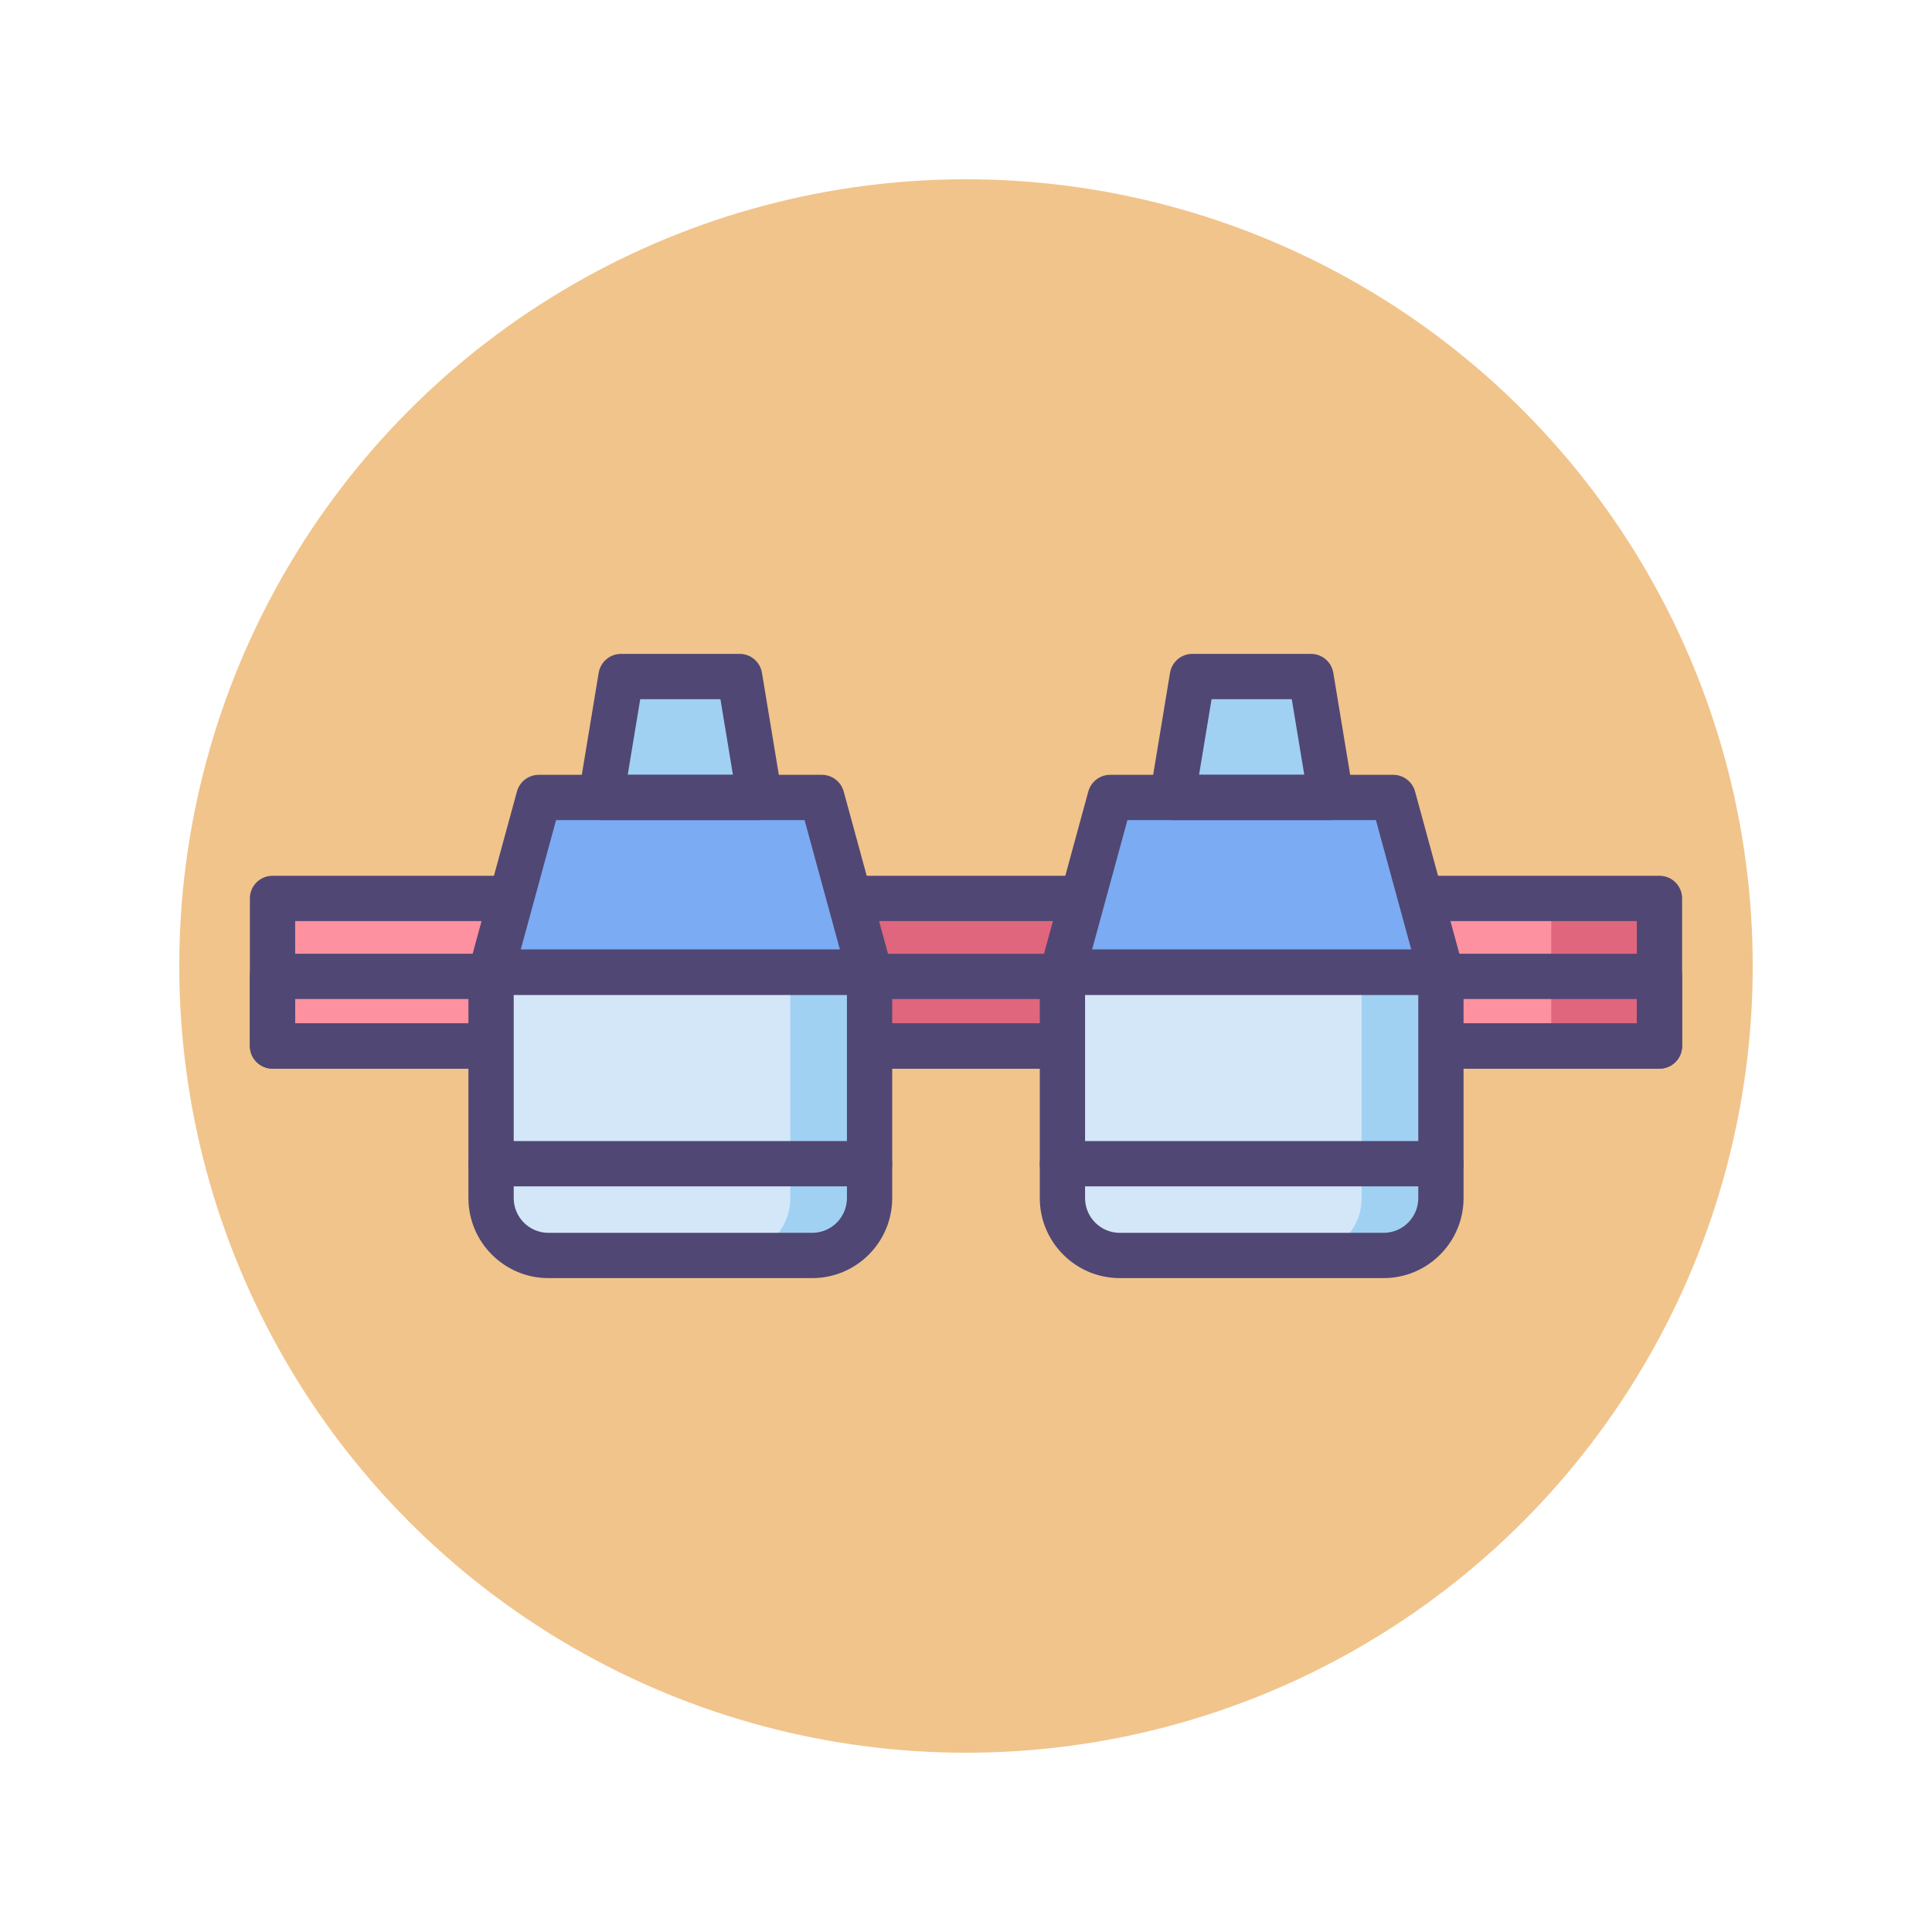 <?xml version="1.0" ?><!DOCTYPE svg  PUBLIC '-//W3C//DTD SVG 1.1//EN'  'http://www.w3.org/Graphics/SVG/1.1/DTD/svg11.dtd'><svg id="Icon_Set" style="enable-background:new 0 0 256 256;" version="1.1" viewBox="0 0 256 256" xml:space="preserve" xmlns="http://www.w3.org/2000/svg" xmlns:xlink="http://www.w3.org/1999/xlink"><style type="text/css">
	.st0{fill:#484771;}
	.st1{fill:#F1C48B;}
	.st2{fill:#FD919F;}
	.st3{fill:#E0667D;}
	.st4{fill:#504774;}
	.st5{fill:#A0D1F2;}
	.st6{fill:#D4E7F8;}
	.st7{fill:#7BABF3;}
	.st8{fill:#4C4372;}
	.st9{fill:#D5E6F7;}
	.st10{fill:#FFFFFF;}
</style><g><g><circle class="st1" cx="128" cy="128" r="104.245"/></g><g><rect class="st2" height="19.556" width="183.779" x="36.11" y="119.046"/></g><g><rect class="st3" height="19.556" width="14.339" x="205.55" y="119.046"/></g><g><rect class="st3" height="19.556" width="45.067" x="105.466" y="119.046"/></g><g><path class="st4" d="M219.89,141.602H36.11c-1.657,0-3-1.343-3-3v-19.557c0-1.657,1.343-3,3-3H219.89c1.657,0,3,1.343,3,3v19.557    C222.89,140.26,221.546,141.602,219.89,141.602z M39.11,135.602H216.89v-13.557H39.11V135.602z"/></g><g><path class="st4" d="M219.89,141.602H36.11c-1.657,0-3-1.343-3-3v-9.229c0-1.657,1.343-3,3-3H219.89c1.657,0,3,1.343,3,3v9.229    C222.89,140.26,221.546,141.602,219.89,141.602z M39.11,135.602H216.89v-3.229H39.11V135.602z"/></g><g><path class="st6" d="M183.33,166.357h-34.953c-4.197,0-7.6-3.403-7.6-7.6v-29.933h50.152v29.933    C190.929,162.954,187.527,166.357,183.33,166.357z"/></g><g><polygon class="st5" points="98.005,89.644 82.288,89.644 79.639,105.668 100.654,105.668   "/></g><g><polygon class="st5" points="173.712,89.644 157.995,89.644 155.346,105.668 176.361,105.668   "/></g><g><path class="st6" d="M107.623,166.357H72.67c-4.197,0-7.6-3.403-7.6-7.6v-29.933h50.152v29.933    C115.223,162.954,111.82,166.357,107.623,166.357z"/></g><g><path class="st5" d="M180.422,128.824v29.933c0,4.197-3.403,7.599-7.6,7.599h10.507c4.197,0,7.6-3.402,7.6-7.599v-29.933H180.422z    "/></g><g><path class="st5" d="M104.715,128.824v29.933c0,4.197-3.403,7.599-7.6,7.599h10.508c4.197,0,7.6-3.402,7.6-7.599v-29.933H104.715z    "/></g><g><polygon class="st7" points="108.901,105.668 71.392,105.668 65.07,128.824 115.223,128.824   "/></g><g><polygon class="st7" points="184.608,105.668 147.099,105.668 140.777,128.824 190.929,128.824   "/></g><g><path class="st4" d="M107.623,169.356H72.67c-5.845,0-10.6-4.755-10.6-10.6v-29.933c0-1.657,1.343-3,3-3h50.152    c1.657,0,3,1.343,3,3v29.933C118.223,164.602,113.468,169.356,107.623,169.356z M68.07,131.824v26.933c0,2.536,2.063,4.6,4.6,4.6    h34.953c2.536,0,4.6-2.063,4.6-4.6v-26.933H68.07z"/></g><g><path class="st4" d="M115.223,131.824H65.07c-0.935,0-1.817-0.437-2.384-1.18c-0.567-0.743-0.756-1.708-0.51-2.61l6.322-23.156    c0.356-1.305,1.542-2.21,2.894-2.21h37.509c1.353,0,2.538,0.905,2.894,2.21l6.322,23.156c0.246,0.902,0.058,1.867-0.51,2.61    C117.04,131.388,116.158,131.824,115.223,131.824z M68.999,125.824h42.295l-4.684-17.156H73.683L68.999,125.824z"/></g><g><path class="st4" d="M100.654,108.668H79.639c-0.881,0-1.718-0.388-2.288-1.06c-0.57-0.672-0.816-1.561-0.672-2.43l2.649-16.024    c0.24-1.448,1.492-2.511,2.96-2.511h15.717c1.468,0,2.72,1.063,2.96,2.511l2.649,16.024c0.144,0.869-0.102,1.758-0.672,2.43    C102.372,108.28,101.536,108.668,100.654,108.668z M83.176,102.668h13.942L95.46,92.644H84.833L83.176,102.668z"/></g><g><path class="st4" d="M183.33,169.356h-34.953c-5.845,0-10.6-4.755-10.6-10.6v-29.933c0-1.657,1.343-3,3-3h50.152    c1.657,0,3,1.343,3,3v29.933C193.93,164.602,189.174,169.356,183.33,169.356z M143.777,131.824v26.933c0,2.536,2.064,4.6,4.6,4.6    h34.953c2.537,0,4.6-2.063,4.6-4.6v-26.933H143.777z"/></g><g><path class="st4" d="M190.93,131.824h-50.152c-0.935,0-1.817-0.437-2.384-1.18c-0.567-0.743-0.756-1.708-0.51-2.61l6.322-23.156    c0.356-1.305,1.541-2.21,2.894-2.21h37.509c1.353,0,2.538,0.905,2.894,2.21l6.322,23.156c0.246,0.902,0.058,1.867-0.51,2.61    C192.747,131.388,191.865,131.824,190.93,131.824z M144.706,125.824h42.295l-4.684-17.156H149.39L144.706,125.824z"/></g><g><path class="st4" d="M176.361,108.668h-21.015c-0.881,0-1.718-0.388-2.288-1.06c-0.57-0.672-0.816-1.561-0.672-2.43l2.649-16.024    c0.24-1.448,1.492-2.511,2.96-2.511h15.717c1.468,0,2.72,1.063,2.96,2.511l2.649,16.024c0.144,0.869-0.102,1.758-0.672,2.43    C178.079,108.28,177.242,108.668,176.361,108.668z M158.882,102.668h13.942l-1.657-10.024H160.54L158.882,102.668z"/></g><g><path class="st4" d="M115.223,157.198H65.07c-1.657,0-3-1.343-3-3c0-1.657,1.343-3,3-3h50.152c1.657,0,3,1.343,3,3    C118.223,155.855,116.879,157.198,115.223,157.198z"/></g><g><path class="st4" d="M190.93,157.198h-50.152c-1.657,0-3-1.343-3-3c0-1.657,1.343-3,3-3h50.152c1.657,0,3,1.343,3,3    C193.93,155.855,192.586,157.198,190.93,157.198z"/></g></g></svg>